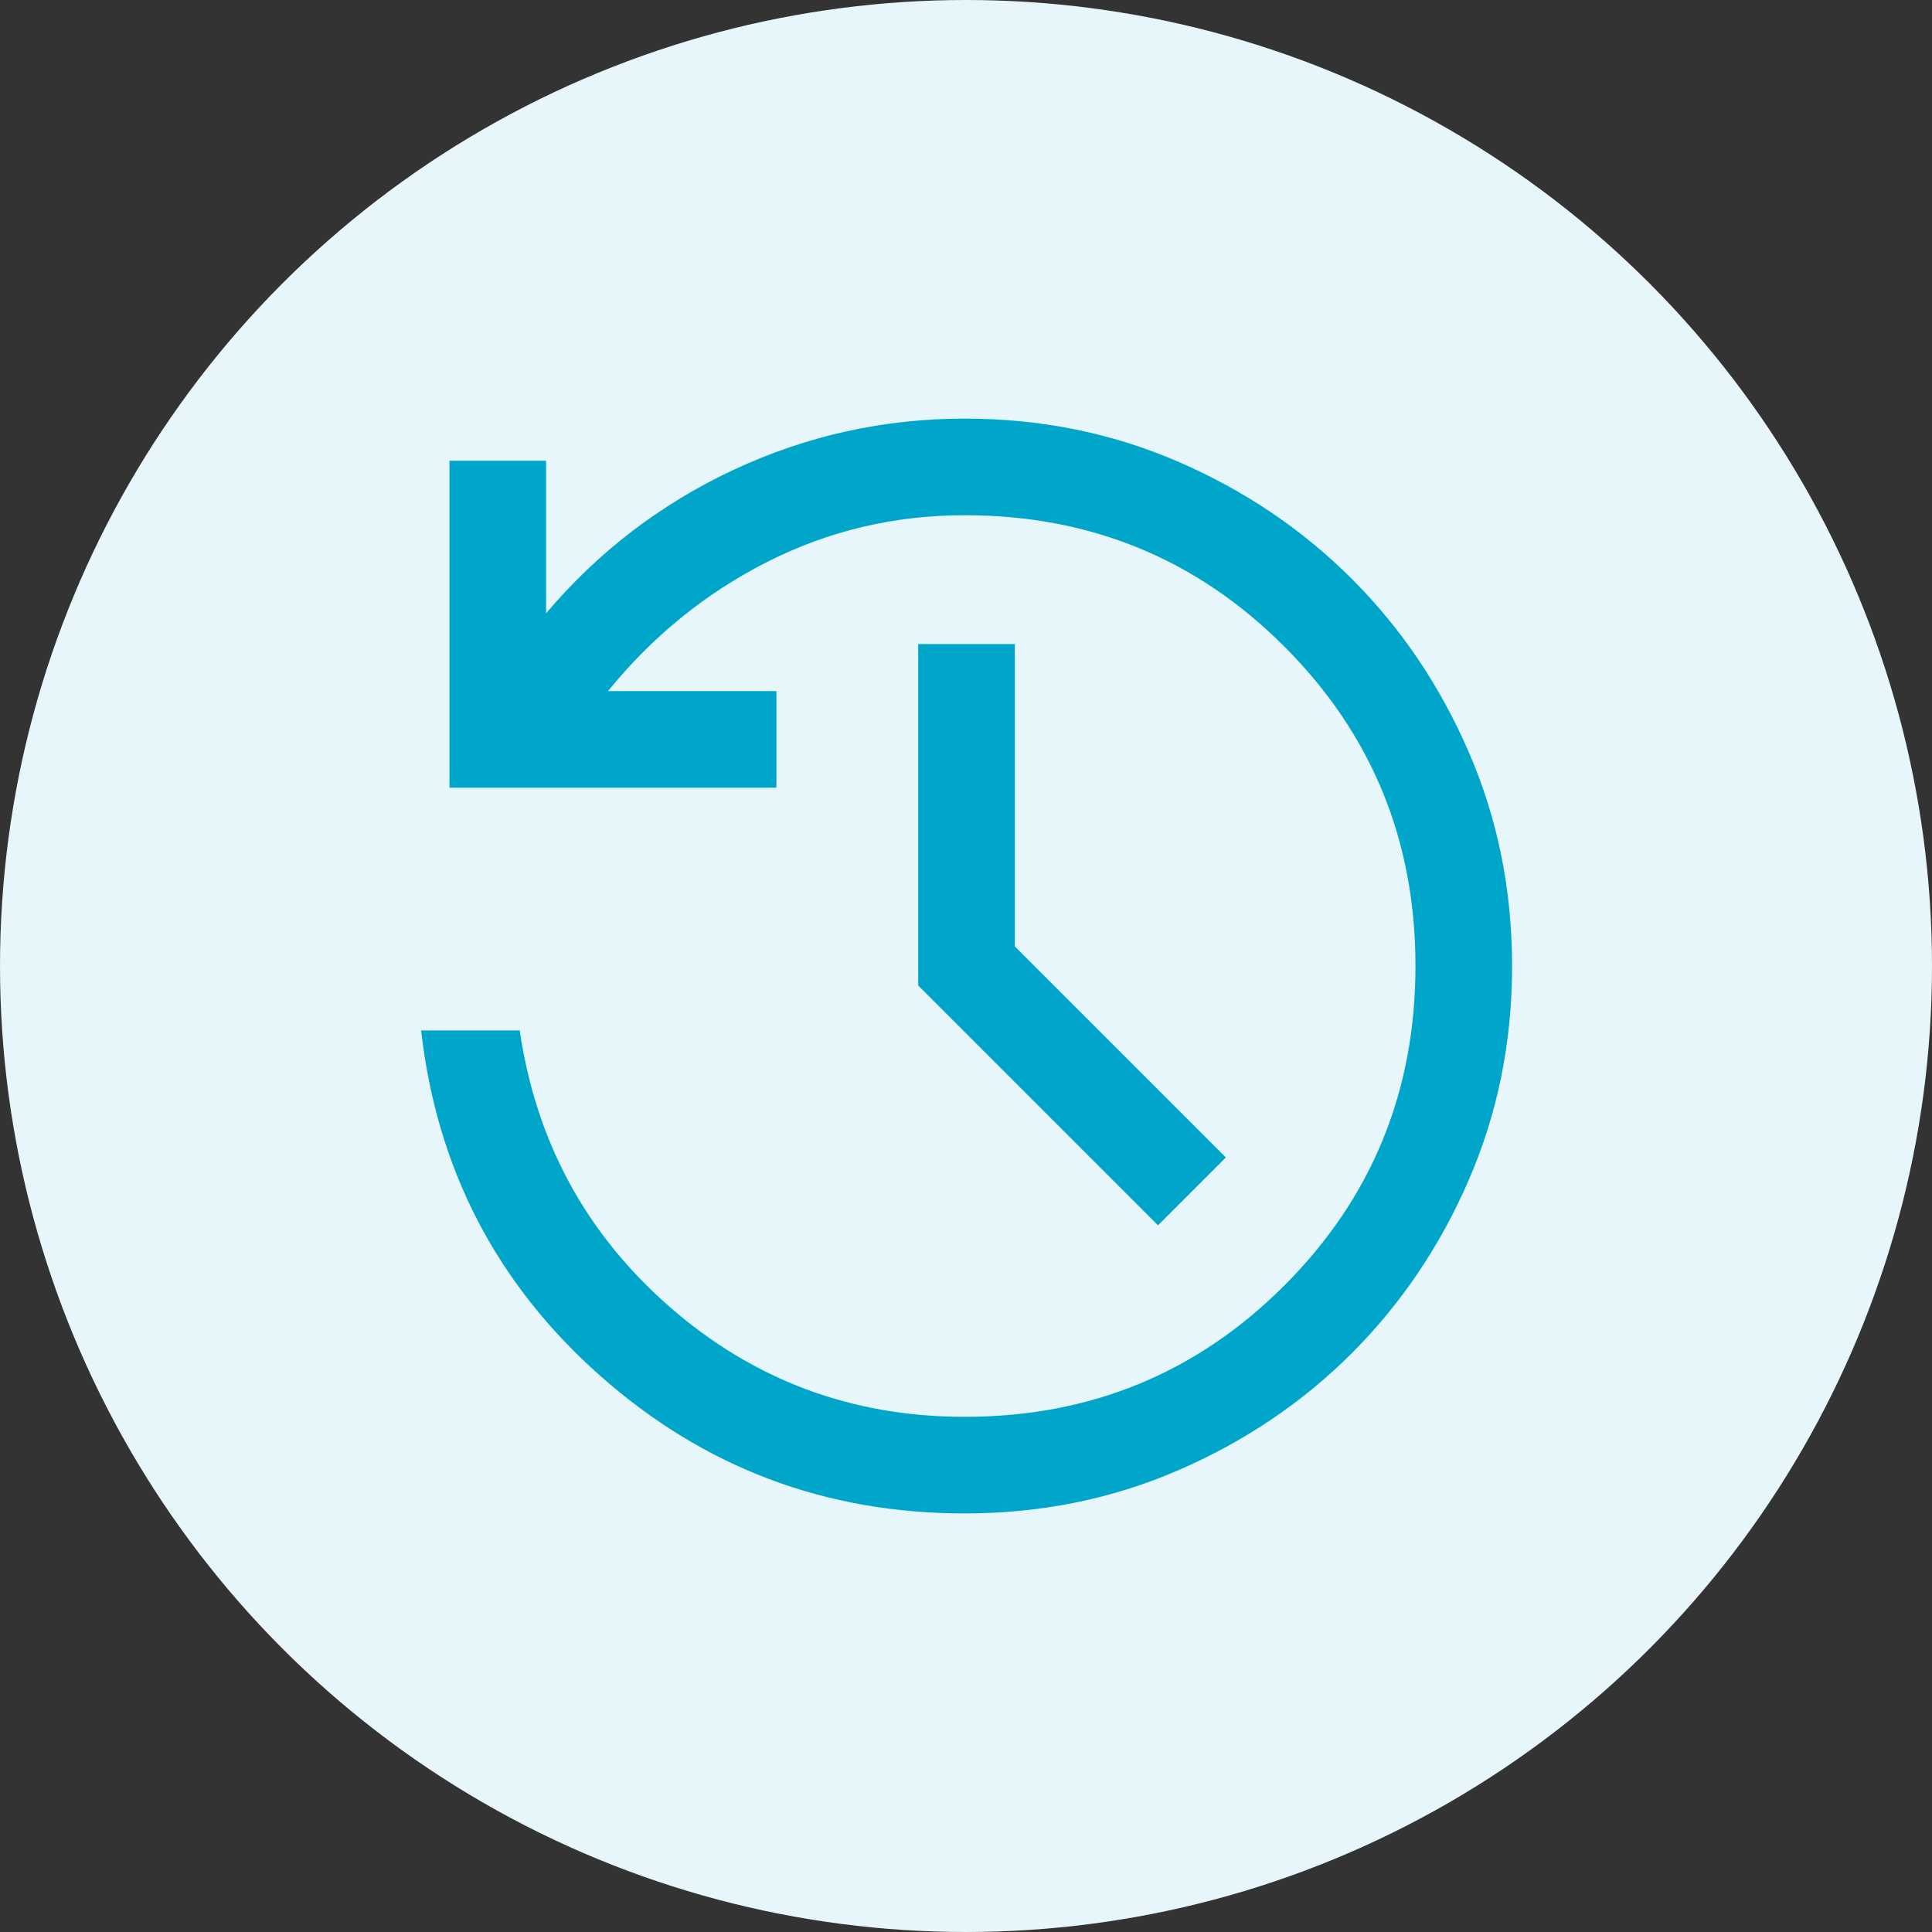 <svg width="40" height="40" viewBox="0 0 40 40" fill="none" xmlns="http://www.w3.org/2000/svg">
<rect x="0" y="0" width="40" height="40" fill="#333333" stroke="none"/>
<circle cx="20" cy="20" r="20" fill="#E6F6FA"/>
<mask id="mask0_1925_19810" style="mask-type:alpha" maskUnits="userSpaceOnUse" x="4" y="4" width="32" height="32">
<rect x="4" y="4" width="32" height="32" fill="#D9D9D9"/>
</mask>
<g mask="url(#mask0_1925_19810)">
<path d="M19.973 31.334C17.085 31.334 14.569 30.383 12.424 28.482C10.279 26.581 9.044 24.199 8.719 21.334H10.76C11.097 23.636 12.133 25.545 13.869 27.061C15.605 28.576 17.639 29.334 19.973 29.334C22.573 29.334 24.778 28.428 26.589 26.617C28.4 24.806 29.306 22.6 29.306 20C29.306 17.4 28.4 15.195 26.589 13.384C24.778 11.572 22.573 10.667 19.973 10.667C18.516 10.667 17.151 10.991 15.878 11.637C14.604 12.284 13.508 13.175 12.588 14.308H16.075V16.308H9.306V9.539H11.306V12.698C12.388 11.421 13.684 10.43 15.193 9.725C16.703 9.02 18.296 8.667 19.973 8.667C21.545 8.667 23.019 8.964 24.393 9.559C25.767 10.154 26.966 10.963 27.988 11.985C29.01 13.007 29.819 14.205 30.413 15.58C31.008 16.954 31.306 18.428 31.306 20C31.306 21.573 31.008 23.046 30.413 24.421C29.819 25.795 29.01 26.993 27.988 28.016C26.966 29.038 25.767 29.846 24.393 30.441C23.019 31.036 21.545 31.334 19.973 31.334ZM23.975 25.369L19.011 20.405V13.334H21.011V19.595L25.38 23.964L23.975 25.369Z" fill="#00A6CA"/>
</g>
</svg>
